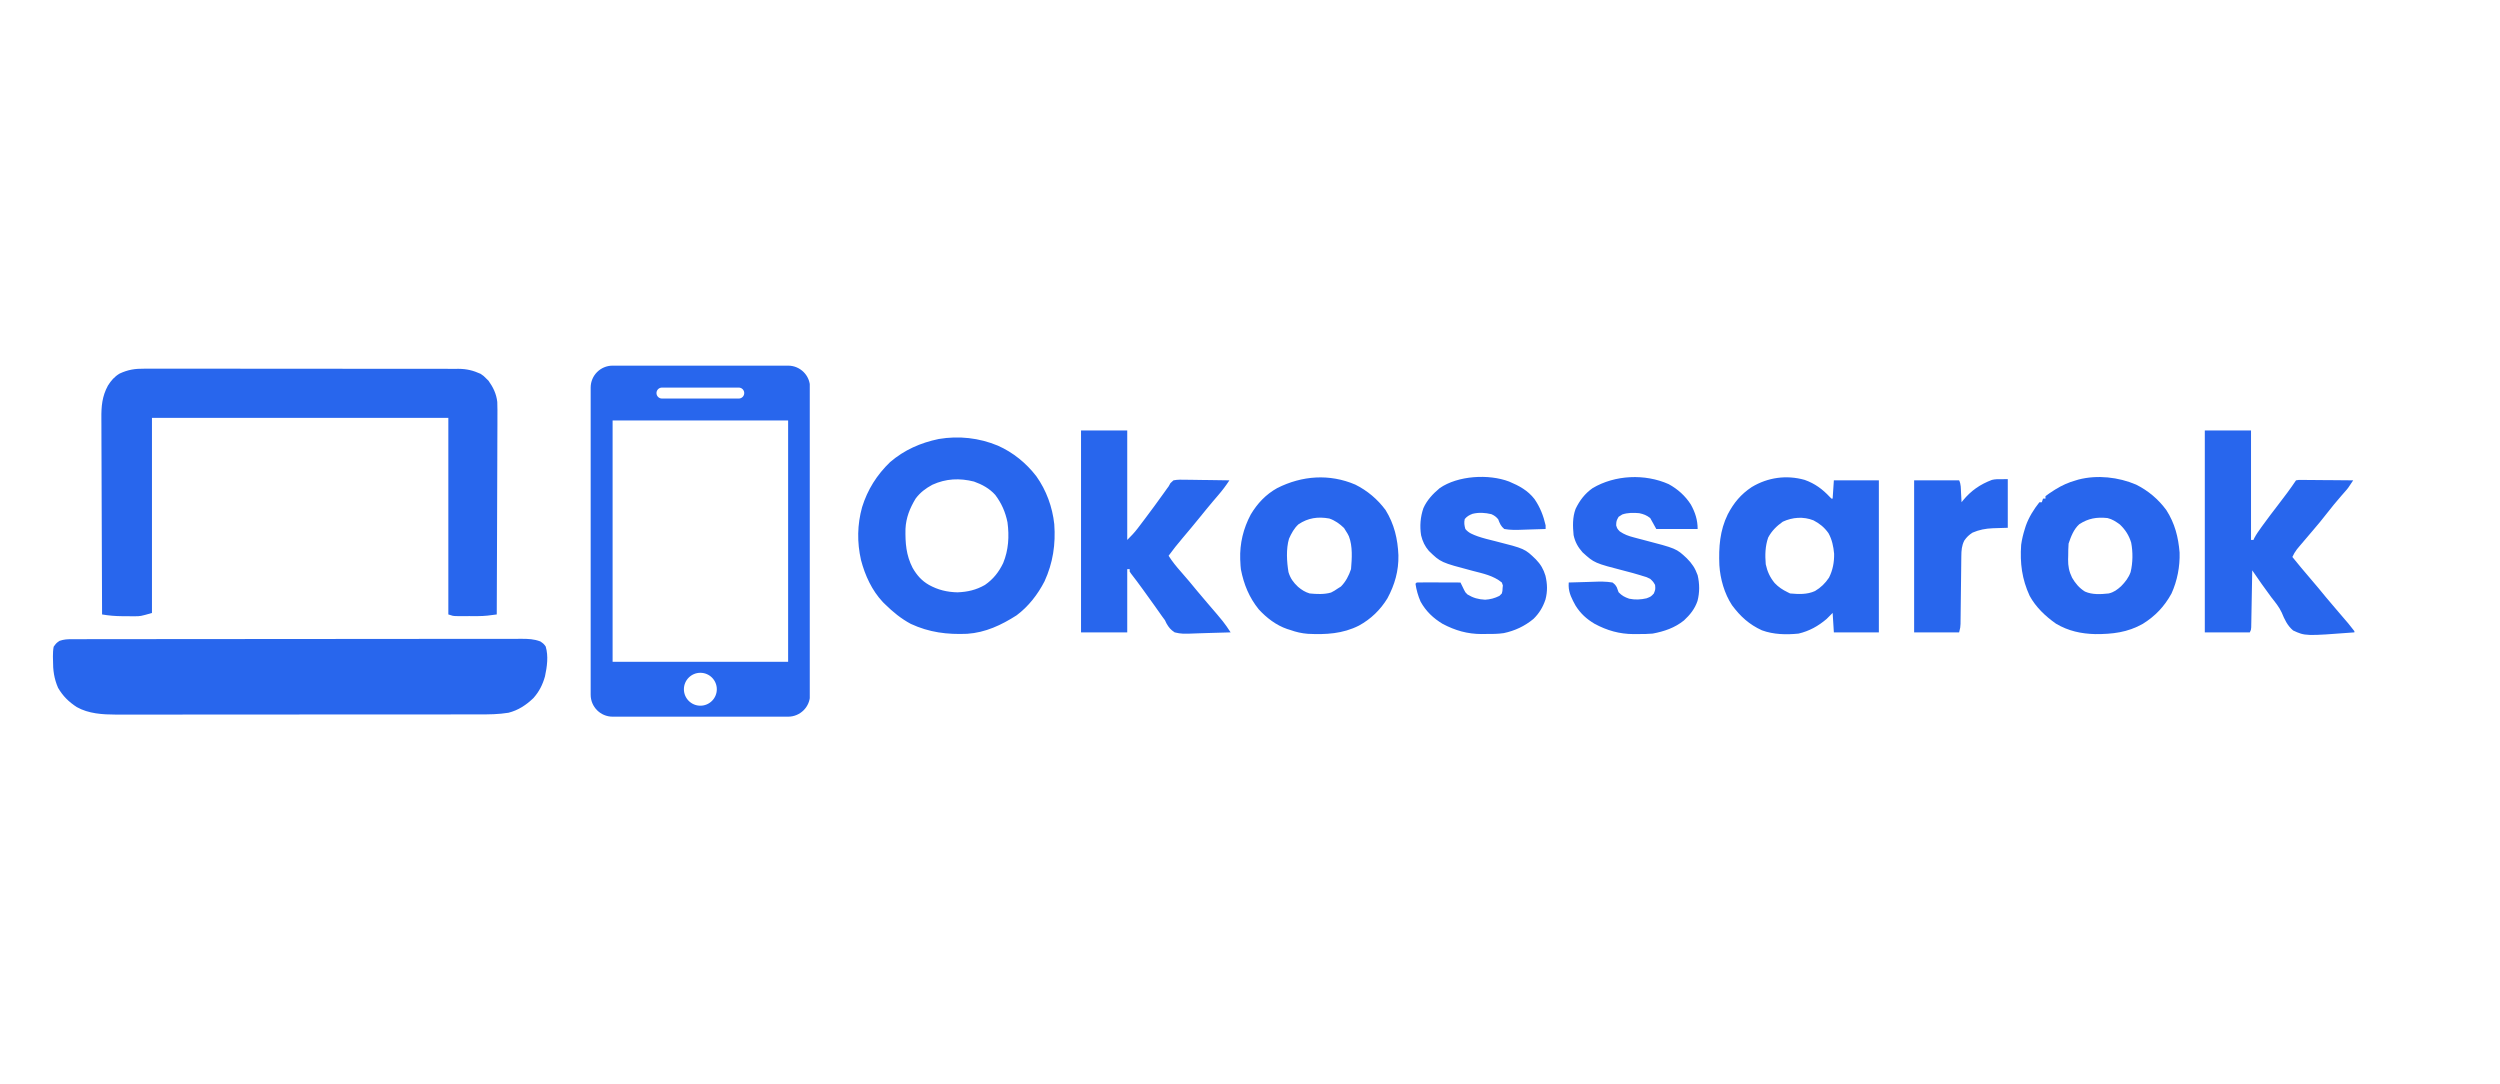 <svg xmlns="http://www.w3.org/2000/svg" xmlns:xlink="http://www.w3.org/1999/xlink" width="1891" zoomAndPan="magnify" viewBox="0 0 1418.25 615" height="820" preserveAspectRatio="xMidYMid meet" version="1.2"><defs><clipPath id="e31ea0cd39"><path d="M 335.086 207.422 L 459.383 207.422 L 459.383 406.598 L 335.086 406.598 Z M 335.086 207.422 "/></clipPath><clipPath id="63fee269fb"><path d="M 30 362 L 310.816 362 L 310.816 406 L 30 406 Z M 30 362 "/></clipPath></defs><g id="6832d27361"><path style=" stroke:none;fill-rule:nonzero;fill:#2866ed;fill-opacity:1;" d="M 566.098 252.816 C 574.738 256.652 582.16 262.699 587.922 270.188 C 593.605 278.18 597.035 287.609 598.086 297.34 C 598.93 308.707 597.359 319.34 592.566 329.77 C 588.746 337.219 583.441 344.07 576.699 349.086 C 568.098 354.59 559.051 358.855 548.719 359.555 C 537.316 360.039 527.141 358.781 516.672 353.918 C 511.199 350.973 506.605 347.223 502.184 342.875 L 500.875 341.594 C 494.645 335 490.723 326.41 488.453 317.727 C 486.16 307.629 486.309 297.645 489.074 287.68 C 492.18 277.727 497.438 269.406 504.945 262.152 C 513.012 255.238 522.246 251.195 532.543 249.043 C 543.949 247.121 555.43 248.379 566.098 252.816 M 528.918 275.004 C 525.094 277.082 522.055 279.352 519.434 282.852 C 516.16 288.27 513.977 293.688 513.68 300.043 C 513.543 308.086 514.012 314.902 517.738 322.191 C 520.188 326.379 522.812 329.406 527.023 331.836 C 532.133 334.668 537.332 335.906 543.16 336.027 C 548.898 335.812 553.754 334.695 558.762 331.836 C 563.48 328.566 566.625 324.57 569.109 319.418 C 572.152 312.004 572.602 304.238 571.551 296.32 C 570.367 290.48 568.191 285.527 564.609 280.762 C 561.316 277.094 557.156 274.836 552.551 273.191 C 544.383 271.137 536.621 271.48 528.918 275.004 M 1023.789 272.242 C 1029.59 274.305 1033.887 277.473 1038.062 281.941 L 1038.969 282.852 L 1039.66 282.852 L 1040.348 272.5 L 1065.879 272.5 L 1065.879 358.746 L 1040.348 358.746 L 1039.66 347.707 L 1036.211 351.156 C 1031.434 355.207 1026.453 357.984 1020.34 359.438 C 1013.391 360.129 1006.156 360.008 999.562 357.586 C 992.297 354.273 987.336 349.727 982.59 343.359 C 978.266 336.812 975.879 328.41 975.398 320.633 C 974.98 310.449 975.625 300.996 980.176 291.746 C 983.613 285.203 987.578 280.422 993.746 276.32 C 1002.883 270.812 1013.496 269.34 1023.789 272.242 M 1011.371 295.961 C 1007.859 298.465 1005.141 301.113 1003.09 304.93 C 1001.375 309.898 1001.258 314.891 1001.711 320.109 C 1002.582 324.207 1004.102 327.512 1006.758 330.762 C 1008.988 333.105 1011.234 334.559 1014.129 335.977 L 1015.512 336.668 C 1020.336 337.09 1025.168 337.352 1029.656 335.289 C 1032.965 333.332 1035.469 330.898 1037.59 327.699 C 1039.742 323.461 1040.594 318.875 1040.492 314.129 C 1040.125 310.008 1039.305 306.086 1037.285 302.449 C 1034.914 299.148 1032.359 297.051 1028.766 295.184 C 1023.074 292.934 1016.859 293.402 1011.371 295.961 M 1250.785 244.215 L 1277.004 244.215 L 1277.004 306.309 L 1278.383 306.309 L 1278.887 305.195 C 1280.004 303.098 1281.352 301.203 1282.738 299.281 L 1283.645 298.02 C 1286.484 294.086 1289.43 290.238 1292.387 286.395 C 1295.887 281.852 1299.348 277.277 1302.531 272.5 C 1303.93 272.254 1303.93 272.254 1305.664 272.266 L 1307.633 272.266 L 1309.762 272.301 L 1311.934 272.309 C 1314.234 272.32 1316.531 272.344 1318.832 272.371 C 1320.387 272.383 1321.945 272.391 1323.5 272.398 C 1327.32 272.426 1331.141 272.457 1334.961 272.5 C 1332.07 276.914 1332.07 276.914 1330.387 278.82 L 1329.398 279.949 L 1328.363 281.125 C 1325.52 284.391 1322.773 287.707 1320.125 291.129 C 1317.539 294.465 1314.867 297.727 1312.105 300.918 C 1309.551 303.875 1307.008 306.836 1304.516 309.844 L 1303.043 311.617 C 1301.973 313.031 1301.184 314.355 1300.461 315.969 C 1303.848 320.164 1307.297 324.305 1310.812 328.387 C 1313.777 331.832 1316.68 335.316 1319.543 338.844 C 1321.434 341.137 1323.363 343.387 1325.301 345.637 C 1332.797 354.344 1332.797 354.344 1335.648 358.055 L 1335.648 358.746 C 1307.785 360.855 1307.785 360.855 1300.895 357.672 C 1297.629 354.91 1296.016 351.402 1294.418 347.504 C 1292.938 344.27 1290.703 341.609 1288.516 338.824 C 1284.777 333.828 1281.227 328.703 1277.695 323.559 L 1277.672 324.832 C 1277.598 329.195 1277.52 333.562 1277.438 337.926 C 1277.406 339.555 1277.379 341.188 1277.352 342.816 C 1277.309 345.156 1277.266 347.496 1277.223 349.836 L 1277.188 352.055 L 1277.145 354.105 L 1277.113 355.918 C 1277.004 357.367 1277.004 357.367 1276.312 358.746 L 1250.785 358.746 Z M 613.266 244.215 L 639.484 244.215 L 639.484 306.309 C 641.688 304.105 643.527 302.215 645.371 299.789 L 646.707 298.035 L 648.109 296.176 L 649.57 294.25 C 653.137 289.527 656.637 284.754 660.07 279.938 L 661.102 278.496 L 661.98 277.254 L 662.945 275.953 L 663.988 274.09 L 665.703 272.5 C 668.109 272.012 670.473 272.102 672.914 272.164 L 675.039 272.18 C 677.273 272.199 679.508 272.242 681.746 272.285 C 683.262 272.305 684.777 272.32 686.293 272.332 C 690.012 272.371 693.727 272.43 697.441 272.5 C 695.516 275.445 693.402 278.25 691.102 280.91 C 690.426 281.703 689.75 282.492 689.074 283.285 L 688.059 284.473 C 685.621 287.344 683.258 290.277 680.883 293.199 C 677.547 297.305 674.18 301.379 670.75 305.402 C 668.02 308.609 665.418 311.871 662.945 315.277 C 665.027 318.578 667.387 321.461 669.973 324.379 C 673.152 327.996 676.258 331.68 679.289 335.418 C 681.168 337.703 683.09 339.945 685.023 342.188 C 694.363 353.043 694.363 353.043 698.133 358.746 C 693.711 358.922 689.297 359.043 684.875 359.125 C 683.371 359.16 681.871 359.207 680.367 359.266 C 670.434 359.652 670.434 359.652 666.395 358.746 C 664.102 357.23 663.086 356.008 661.734 353.645 L 660.875 351.848 C 660.316 351.047 659.738 350.266 659.141 349.496 L 657.641 347.363 C 657.059 346.539 656.477 345.719 655.895 344.898 L 654.969 343.586 C 653.098 340.953 651.207 338.336 649.316 335.719 L 648.207 334.18 C 646.062 331.203 643.875 328.273 641.617 325.383 L 640.863 324.25 L 640.863 322.867 L 639.484 322.867 L 639.484 358.746 L 613.266 358.746 Z M 613.266 244.215 "/><path style=" stroke:none;fill-rule:nonzero;fill:#2866ed;fill-opacity:1;" d="M 1211.82 274.922 C 1218.699 278.371 1224.434 283.199 1228.988 289.414 C 1233.805 296.938 1235.758 304.68 1236.488 313.469 C 1236.723 321.402 1235.172 329.449 1231.898 336.688 C 1227.895 344.008 1222.707 349.492 1215.598 353.918 C 1206.988 358.781 1198.375 359.773 1188.66 359.727 C 1180.652 359.535 1173.375 357.965 1166.398 353.84 C 1160.414 349.645 1154.969 344.5 1151.434 338.047 C 1147.031 328.52 1145.887 319.457 1146.602 309.07 C 1147.043 305.977 1147.727 303.074 1148.672 300.102 L 1149.23 298.309 C 1150.973 293.422 1153.73 288.977 1156.953 284.922 L 1158.332 284.922 L 1159.02 282.852 L 1160.402 282.852 L 1160.402 281.473 C 1161.812 280.402 1163.262 279.398 1164.758 278.453 L 1166.086 277.605 C 1169.785 275.32 1173.453 273.668 1177.648 272.5 L 1179.168 272.035 C 1189.812 269.305 1201.812 270.645 1211.82 274.922 M 1179.59 297.383 C 1176.441 300.195 1174.82 304.449 1173.512 308.379 C 1173.316 310.703 1173.32 313.031 1173.297 315.363 L 1173.234 317.273 C 1173.199 321.223 1173.762 324.168 1175.488 327.727 C 1177.355 330.957 1179.59 333.609 1182.781 335.59 C 1187.016 337.473 1191.766 337.137 1196.277 336.668 C 1199.238 335.961 1201.035 334.59 1203.281 332.586 C 1205.66 330.156 1207.543 327.766 1208.699 324.551 C 1209.98 319.227 1210.047 313.195 1209.016 307.816 C 1207.754 303.715 1205.73 300.527 1202.617 297.555 C 1200.336 295.898 1198.332 294.543 1195.59 293.891 C 1189.402 293.266 1184.781 294.023 1179.59 297.383 "/><path style=" stroke:none;fill-rule:nonzero;fill:#2866ed;fill-opacity:1;" d="M 768.871 274.922 C 775.723 278.359 781.461 283.184 786.031 289.348 C 790.969 297.336 792.938 305.762 793.32 315.008 C 793.504 323.852 791.246 331.695 787.094 339.426 C 783.066 346.012 777.695 351.191 770.938 354.895 C 761.676 359.586 752.168 360.062 741.961 359.566 C 738.438 359.301 735.25 358.562 731.938 357.367 L 730.207 356.832 C 723.961 354.695 718.527 350.516 714.086 345.68 C 708.637 338.922 705.637 331.551 703.973 323.066 C 703.797 321.625 703.688 320.18 703.652 318.727 L 703.57 317.316 C 703.273 308.293 705.328 299.809 709.562 291.859 C 713.359 285.527 718.109 280.492 724.578 276.879 C 738.656 269.789 754.215 268.656 768.871 274.922 M 736.641 297.426 C 734.145 299.668 732.609 302.586 731.25 305.621 C 729.539 311.441 729.973 318.652 730.957 324.578 C 732.059 328.133 733.672 330.375 736.383 332.914 C 738.477 334.668 740.355 335.875 742.977 336.668 C 746.965 337.051 751.23 337.281 755.109 336.145 C 756.422 335.508 757.668 334.762 758.848 333.906 L 760.703 332.742 C 763.453 329.992 765.211 326.547 766.438 322.867 C 766.938 316.883 767.43 309.902 765.23 304.238 C 764.492 302.746 764.492 302.746 763.676 301.48 L 762.469 299.539 C 760.07 297.207 757.293 295.207 754.094 294.148 C 747.594 292.992 742.09 293.793 736.641 297.426 M 946.645 274.656 C 951.789 277.461 956.086 281.312 959.238 286.258 C 961.703 290.742 963.074 294.977 963.074 300.102 L 939.617 300.102 L 936.164 293.891 C 934.145 292.312 932.43 291.652 929.957 291.129 C 926.684 290.844 923.438 290.789 920.297 291.863 L 918.227 293.199 C 916.969 295.477 916.969 295.477 916.848 298.031 C 917.48 299.988 917.48 299.988 918.918 301.48 C 921.441 303.211 923.812 304.07 926.766 304.836 L 929.344 305.523 C 930.238 305.758 931.133 305.992 932.027 306.223 C 950.977 311.16 950.977 311.16 956.863 316.66 C 959.832 319.594 961.688 322.379 963.074 326.316 C 964.211 331.184 964.258 336.094 962.988 340.938 C 961.465 345.426 958.758 348.781 955.312 351.977 C 950.082 356.188 944.074 358.211 937.547 359.438 C 934.664 359.699 931.816 359.727 928.922 359.695 L 926.75 359.719 C 918.672 359.688 911.688 357.684 904.613 353.879 C 900.035 351.156 896.656 348.086 893.82 343.566 C 891.844 339.992 889.98 336.523 889.891 332.367 L 889.938 330.457 C 893.41 330.32 896.887 330.219 900.359 330.152 C 901.543 330.125 902.723 330.09 903.906 330.039 C 907.594 329.895 911.129 329.828 914.777 330.457 C 916.281 331.652 916.281 331.652 917.191 333.137 C 917.555 334.078 917.898 335.023 918.227 335.977 C 920.176 337.977 921.578 338.703 924.223 339.645 C 927.574 340.348 930.762 340.184 934.098 339.426 C 936.586 338.457 936.586 338.457 938.234 336.668 C 939.152 334.32 939.152 334.32 938.926 331.836 C 937.852 329.98 937.852 329.98 936.164 328.387 C 934.141 327.371 934.141 327.371 931.766 326.707 L 930.43 326.285 C 927.672 325.434 924.895 324.691 922.102 323.973 C 904.5 319.426 904.5 319.426 897.785 313.34 C 895.148 310.367 893.52 307.449 892.699 303.551 C 892.207 298.516 892.051 293.535 893.82 288.715 C 896.125 283.91 899.125 279.973 903.512 276.902 C 916.203 269.387 933.199 268.652 946.645 274.656 M 856.133 273.191 C 861.82 275.586 866.691 278.188 870.508 283.105 C 873.699 287.75 875.574 292.543 876.828 298.031 L 876.828 300.102 C 873.555 300.234 870.277 300.336 866.996 300.402 C 865.883 300.43 864.77 300.469 863.656 300.516 C 860.156 300.664 856.824 300.723 853.371 300.102 C 851.41 298.496 850.809 296.891 849.922 294.578 C 848.672 293.117 847.855 292.512 846.082 291.691 C 842.496 290.844 838.949 290.594 835.344 291.5 C 833.52 292.195 832.199 292.938 830.949 294.449 C 830.469 296.547 830.723 298.035 831.293 300.102 C 833.207 302.445 835.547 303.207 838.312 304.262 C 841.516 305.359 844.777 306.156 848.066 306.957 C 865.02 311.258 865.02 311.258 871.309 317.348 C 874.02 320.156 875.617 322.879 876.742 326.621 C 877.84 331.355 877.965 335.402 876.742 340.117 C 875.305 344.418 873.191 347.953 869.926 351.117 C 864.984 355.211 859.348 357.852 853.082 359.168 C 849.664 359.684 846.254 359.664 842.805 359.652 L 840.609 359.688 C 832.465 359.691 825.57 357.691 818.414 353.926 C 813.09 350.715 808.914 346.75 805.895 341.293 C 804.469 338.047 803.52 334.656 803.004 331.148 L 803.695 330.457 C 805.535 330.395 807.355 330.379 809.195 330.391 L 810.863 330.395 C 812.629 330.398 814.391 330.406 816.156 330.414 C 817.352 330.418 818.543 330.422 819.738 330.426 C 822.668 330.434 825.602 330.441 828.531 330.457 L 829.094 331.621 L 829.836 333.137 L 830.57 334.645 C 831.258 336.051 831.258 336.051 832.504 337.246 C 835.758 339.223 838.688 340.02 842.5 340.219 C 845.406 340.066 848.004 339.348 850.613 338.047 L 851.992 336.668 C 852.367 335.27 852.367 335.27 852.422 333.691 L 852.578 332.105 L 851.992 330.457 C 847.234 326.539 841.359 325.383 835.52 323.859 C 817.332 319.055 817.332 319.055 810.594 312.52 C 808.301 309.848 807.035 307.133 806.195 303.723 C 805.359 298.492 805.773 293.301 807.488 288.285 C 809.531 283.688 812.918 280.121 816.738 276.918 C 827.066 269.766 844.559 268.785 856.133 273.191 M 1139.012 271.812 L 1139.012 299.41 C 1132.5 299.625 1132.5 299.625 1130.488 299.676 C 1126.391 299.848 1122.781 300.531 1119.004 302.168 C 1116.941 303.516 1115.754 304.645 1114.348 306.652 C 1112.855 309.641 1112.699 312.199 1112.664 315.523 L 1112.629 318.219 L 1112.613 319.652 C 1112.602 321.137 1112.582 322.621 1112.562 324.105 C 1112.52 327.258 1112.484 330.41 1112.449 333.562 C 1112.41 337.215 1112.363 340.867 1112.316 344.523 C 1112.301 345.984 1112.285 347.445 1112.27 348.906 L 1112.234 351.602 L 1112.207 353.969 C 1112.105 355.984 1112.105 355.984 1111.414 358.746 L 1085.887 358.746 L 1085.887 272.5 L 1111.414 272.5 C 1112.508 274.691 1112.367 277.078 1112.492 279.488 L 1112.582 281.062 C 1112.656 282.348 1112.727 283.637 1112.793 284.922 L 1113.609 283.883 C 1118.168 278.344 1123.32 274.781 1130.023 272.246 C 1132.113 271.812 1132.113 271.812 1139.012 271.812 "/><g clip-rule="nonzero" clip-path="url(#e31ea0cd39)"><path style=" stroke:none;fill-rule:evenodd;fill:#2866ed;fill-opacity:1;" d="M 447.102 207.43 L 347.531 207.43 C 340.652 207.43 335.086 213.004 335.086 219.875 L 335.086 394.121 C 335.086 401.004 340.652 406.57 347.531 406.57 L 447.102 406.57 C 453.98 406.57 459.547 401 459.547 394.121 L 459.547 219.875 C 459.547 213.004 453.98 207.43 447.102 207.43 Z M 375.535 219.875 L 419.098 219.875 C 420.82 219.875 422.207 221.27 422.207 222.988 C 422.207 224.707 420.82 226.098 419.098 226.098 L 375.535 226.098 C 373.809 226.098 372.422 224.707 372.422 222.988 C 372.422 221.27 373.809 219.875 375.535 219.875 Z M 397.316 400.344 C 392.16 400.344 387.98 396.164 387.98 391.012 C 387.98 385.855 392.16 381.676 397.316 381.676 C 402.469 381.676 406.648 385.855 406.648 391.012 C 406.648 396.164 402.469 400.344 397.316 400.344 Z M 447.102 375.453 L 347.531 375.453 L 347.531 238.547 L 447.102 238.547 Z M 447.102 375.453 "/></g><path style=" stroke:none;fill-rule:nonzero;fill:#2866ed;fill-opacity:1;" d="M 81.879 209.156 L 84.262 209.141 C 86.879 209.129 89.496 209.141 92.117 209.152 C 94 209.152 95.887 209.148 97.77 209.141 C 102.875 209.129 107.98 209.137 113.086 209.152 C 118.434 209.164 123.785 209.156 129.133 209.156 C 138.109 209.152 147.09 209.164 156.066 209.184 C 165.297 209.203 174.527 209.207 183.754 209.199 C 194.891 209.191 206.027 209.191 217.164 209.207 C 221.414 209.211 225.664 209.211 229.91 209.207 C 234.914 209.203 239.918 209.211 244.918 209.23 C 246.754 209.234 248.59 209.234 250.426 209.23 C 252.93 209.227 255.438 209.234 257.945 209.25 L 260.137 209.234 C 264.848 209.281 268.336 210.148 272.652 212.07 C 274.461 213.324 274.461 213.324 275.773 214.672 L 277.113 215.977 C 279.793 219.742 281.582 223.395 282.109 228.039 C 282.219 231.211 282.223 234.371 282.188 237.547 C 282.188 238.762 282.188 239.977 282.188 241.188 C 282.188 244.469 282.168 247.742 282.145 251.02 C 282.125 254.453 282.121 257.887 282.117 261.32 C 282.109 267.809 282.082 274.301 282.047 280.793 C 282.012 288.184 281.988 295.578 281.977 302.973 C 281.941 318.172 281.883 333.375 281.809 348.574 C 278.277 349.098 274.883 349.512 271.312 349.516 L 268.785 349.52 L 266.203 349.512 L 263.578 349.52 L 261.066 349.516 L 258.785 349.512 C 256.836 349.406 256.836 349.406 254.34 348.574 L 254.34 237.039 L 86.207 237.039 L 86.207 347.742 C 79.648 349.617 79.648 349.617 76.164 349.598 L 73.898 349.594 L 71.59 349.562 L 69.27 349.562 C 65.371 349.535 61.754 349.238 57.906 348.574 C 57.828 332.871 57.77 317.172 57.734 301.473 C 57.719 294.18 57.695 286.891 57.656 279.598 C 57.621 273.242 57.602 266.887 57.594 260.527 C 57.59 257.164 57.578 253.801 57.555 250.438 C 57.535 247.266 57.523 244.094 57.531 240.922 C 57.531 239.766 57.523 238.605 57.512 237.445 C 57.438 230.559 57.895 224.848 61.238 218.727 C 63.035 215.879 64.938 213.672 67.852 211.934 C 72.648 209.695 76.617 209.098 81.879 209.156 "/><g clip-rule="nonzero" clip-path="url(#63fee269fb)"><path style=" stroke:none;fill-rule:nonzero;fill:#2866ed;fill-opacity:1;" d="M 40.734 362.613 L 43.559 362.605 L 46.676 362.605 L 49.977 362.598 C 53.008 362.594 56.039 362.59 59.07 362.59 C 62.336 362.59 65.605 362.582 68.871 362.578 C 76.016 362.566 83.164 362.559 90.309 362.559 C 94.766 362.555 99.227 362.551 103.688 362.547 C 116.031 362.535 128.379 362.527 140.723 362.523 L 152.746 362.523 C 165.652 362.52 178.559 362.508 191.465 362.484 C 204.711 362.465 217.957 362.457 231.199 362.453 C 238.641 362.457 246.078 362.449 253.516 362.434 C 259.852 362.422 266.184 362.418 272.52 362.422 C 275.75 362.43 278.98 362.426 282.215 362.414 C 285.719 362.402 289.219 362.41 292.723 362.418 L 295.824 362.398 C 299.777 362.422 302.824 362.488 306.547 363.895 C 308.441 365.219 308.441 365.219 309.57 366.754 C 311.195 372.184 310.348 378.246 309.172 383.688 C 307.824 388.469 305.91 392.285 302.617 396.016 C 298.418 400.004 294.094 402.898 288.469 404.34 C 282.902 405.258 277.332 405.293 271.707 405.285 L 268.957 405.289 C 265.934 405.293 262.906 405.297 259.883 405.293 L 253.359 405.301 C 248.074 405.309 242.789 405.312 237.504 405.312 C 233.207 405.312 228.91 405.312 224.609 405.316 C 212.406 405.324 200.203 405.328 188 405.328 L 184.016 405.328 C 173.359 405.328 162.699 405.336 152.043 405.348 C 141.082 405.359 130.121 405.363 119.164 405.363 C 113.016 405.363 106.871 405.367 100.723 405.375 C 94.941 405.383 89.16 405.383 83.379 405.375 C 81.262 405.375 79.145 405.379 77.027 405.383 C 74.125 405.391 71.227 405.387 68.328 405.379 L 65.809 405.391 C 58.215 405.355 50.281 404.91 43.539 401.117 C 39 398.176 35.633 394.84 32.938 390.191 C 30.676 384.996 30.027 380.16 30.074 374.531 L 30.023 372.434 C 30.027 370.523 30.09 368.766 30.441 366.887 C 31.973 364.793 31.973 364.793 33.77 363.555 C 36.324 362.703 38.059 362.617 40.734 362.613 "/></g></g></svg>